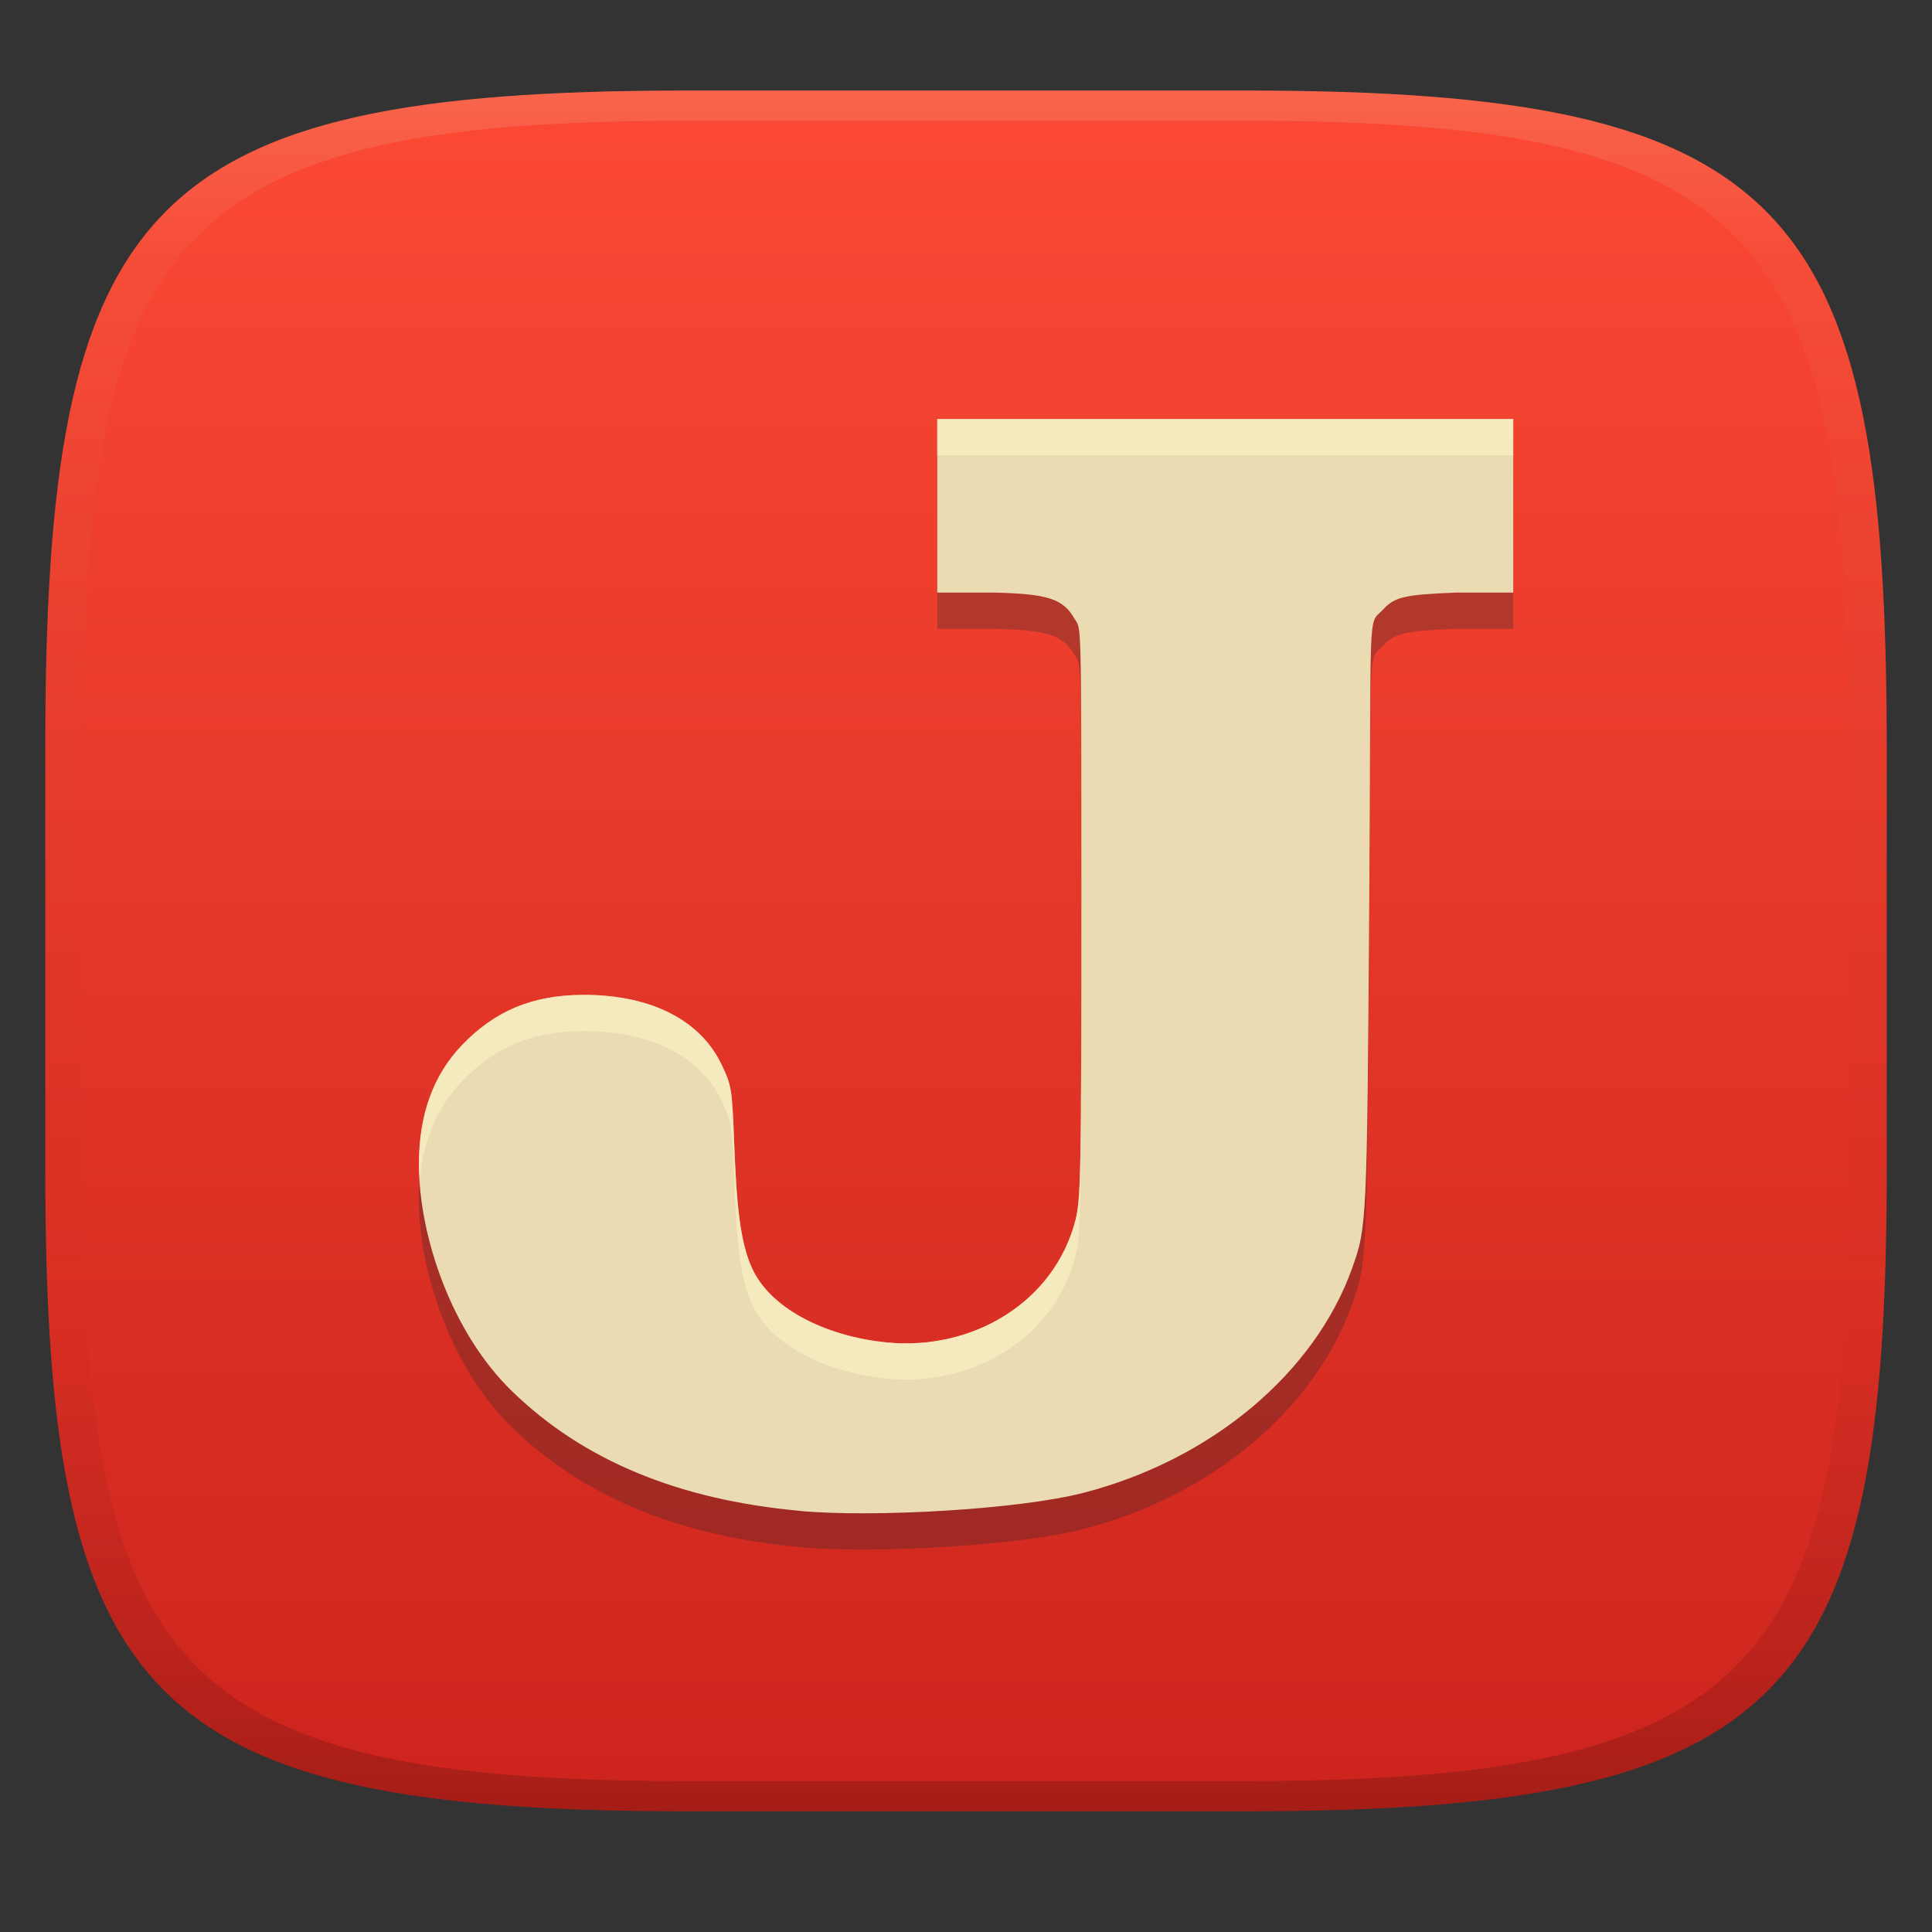 <svg width="256" height="256" version="1.1" xmlns="http://www.w3.org/2000/svg">
  <rect width="100%" height="100%" fill="#333333" stroke="none"/>
  <defs>
    <linearGradient id="linearGradient31" x1=".5" x2=".5" y2="1" gradientTransform="matrix(244,0,0,228,5.986,12)" gradientUnits="userSpaceOnUse">
      <stop stop-color="#ebdbb2" stop-opacity=".2" offset="0"/>
      <stop stop-color="#ebdbb2" stop-opacity=".05" offset=".1"/>
      <stop stop-opacity="0" offset=".704"/>
      <stop stop-opacity=".1" offset=".897"/>
      <stop stop-opacity=".2" offset="1"/>
    </linearGradient>
    <linearGradient id="linearGradient6" x1="140" x2="140" y1="12" y2="240" gradientUnits="userSpaceOnUse">
      <stop stop-color="#fb4934" offset="0"/>
      <stop stop-color="#cc241d" offset="1"/>
    </linearGradient>
  </defs>
  <path d="m165 12c72 0 85 15 85 87v56c0 70-13 85-85 85h-74c-72 0-85-15-85-85v-56c0-72 13-87 85-87z" fill="url(#linearGradient6)" style="isolation:isolate"/>
  <path d="m106 205c-16.2-1.489-28.76-6.714-38.19-15.89-8.01-7.793-12.28-20.55-12.3-29.97-0.016-6.6 1.884-11.87 5.71-15.86 4.35-4.537 9.323-6.612 15.95-6.653 8.296-0.052 15.4 2.845 18.46 9.269 1.295 2.711 1.371 3.175 1.641 10.06 0.306 7.807 0.693 13.6 2.58 17.3 2.708 5.319 10.1 8.685 17.66 9.424 11.43 1.118 22.22-5.372 25-16.23 0.712-2.775 0.774-6.305 0.774-42.31 0-38.51-0.016-35.83-0.887-37.33-1.536-2.652-3.434-3.321-10.74-3.49h-7.465v-23h76.32v23h-7.546c-6.935 0.274-8.167 0.589-9.699 2.242-2.113 2.28-1.542-2.007-1.84 39.89-0.295 41.56-0.315 41.97-2.292 47.47-4.946 13.75-18.49 25.24-35.47 29.66-8.68 2.255-28.02 3.314-37.66 2.428z" fill="#282828" opacity=".3" style="isolation:isolate"/>
  <path d="m106 200.2c-16.2-1.489-28.76-6.714-38.19-15.89-8.01-7.793-12.28-20.55-12.3-29.97-0.016-6.6 1.884-11.87 5.71-15.86 4.35-4.537 9.323-6.612 15.95-6.653 8.296-0.052 15.4 2.845 18.46 9.269 1.295 2.711 1.371 3.175 1.641 10.06 0.306 7.807 0.693 13.6 2.58 17.3 2.708 5.319 10.1 8.685 17.66 9.424 11.43 1.118 22.22-5.372 25-16.23 0.712-2.775 0.774-6.305 0.774-42.31 0-38.51-0.016-35.83-0.887-37.33-1.536-2.652-3.434-3.321-10.74-3.49h-7.465v-23h76.32v23h-7.546c-6.935 0.274-8.167 0.589-9.699 2.242-2.113 2.28-1.542-2.007-1.84 39.89-0.295 41.56-0.315 41.97-2.292 47.47-4.946 13.75-18.49 25.24-35.47 29.66-8.68 2.255-28.02 3.314-37.66 2.428z" fill="#ebdbb2" style="isolation:isolate"/>
  <path d="m124.19 55.519v4.801h76.32v-4.801zm19.09 65.816c-3e-3 33.704-0.076 37.604-0.771 40.314-2.78 10.858-13.57 17.348-25 16.23-7.56-0.739-14.952-4.107-17.66-9.426-1.887-3.7-2.274-9.492-2.58-17.299-0.27-6.885-0.346-7.35-1.641-10.061-3.06-6.424-10.165-9.322-18.461-9.27-6.627 0.041-11.599 2.117-15.949 6.654-3.826 3.99-5.727 9.259-5.711 15.859 0.001 0.673 0.073 1.396 0.117 2.1 0.45-5.351 2.306-9.732 5.594-13.16 4.35-4.537 9.322-6.611 15.949-6.652 8.296-0.052 15.401 2.845 18.461 9.27 1.295 2.711 1.371 3.174 1.641 10.059 0.306 7.807 0.693 13.601 2.58 17.301 2.708 5.319 10.1 8.685 17.66 9.424 11.43 1.118 22.22-5.372 25-16.23 0.712-2.775 0.773-6.304 0.773-42.309 0-1.235-2e-3 -1.653-2e-3 -2.805z" fill="#fbf1c7" opacity=".6" style="isolation:isolate"/>
  <path d="m91 12c-72 0-85 15-85 87v56c0 70 13 85 85 85h74c72 0 85-15 85-85v-56c0-72-13-87-85-87zm0 4h74c68 0 80 15 80 83v56c0 66-12 81-80 81h-74c-68 0-80-15-80-81v-56c0-68 12-83 80-83z" fill="url(#linearGradient31)" style="isolation:isolate"/>
</svg>
